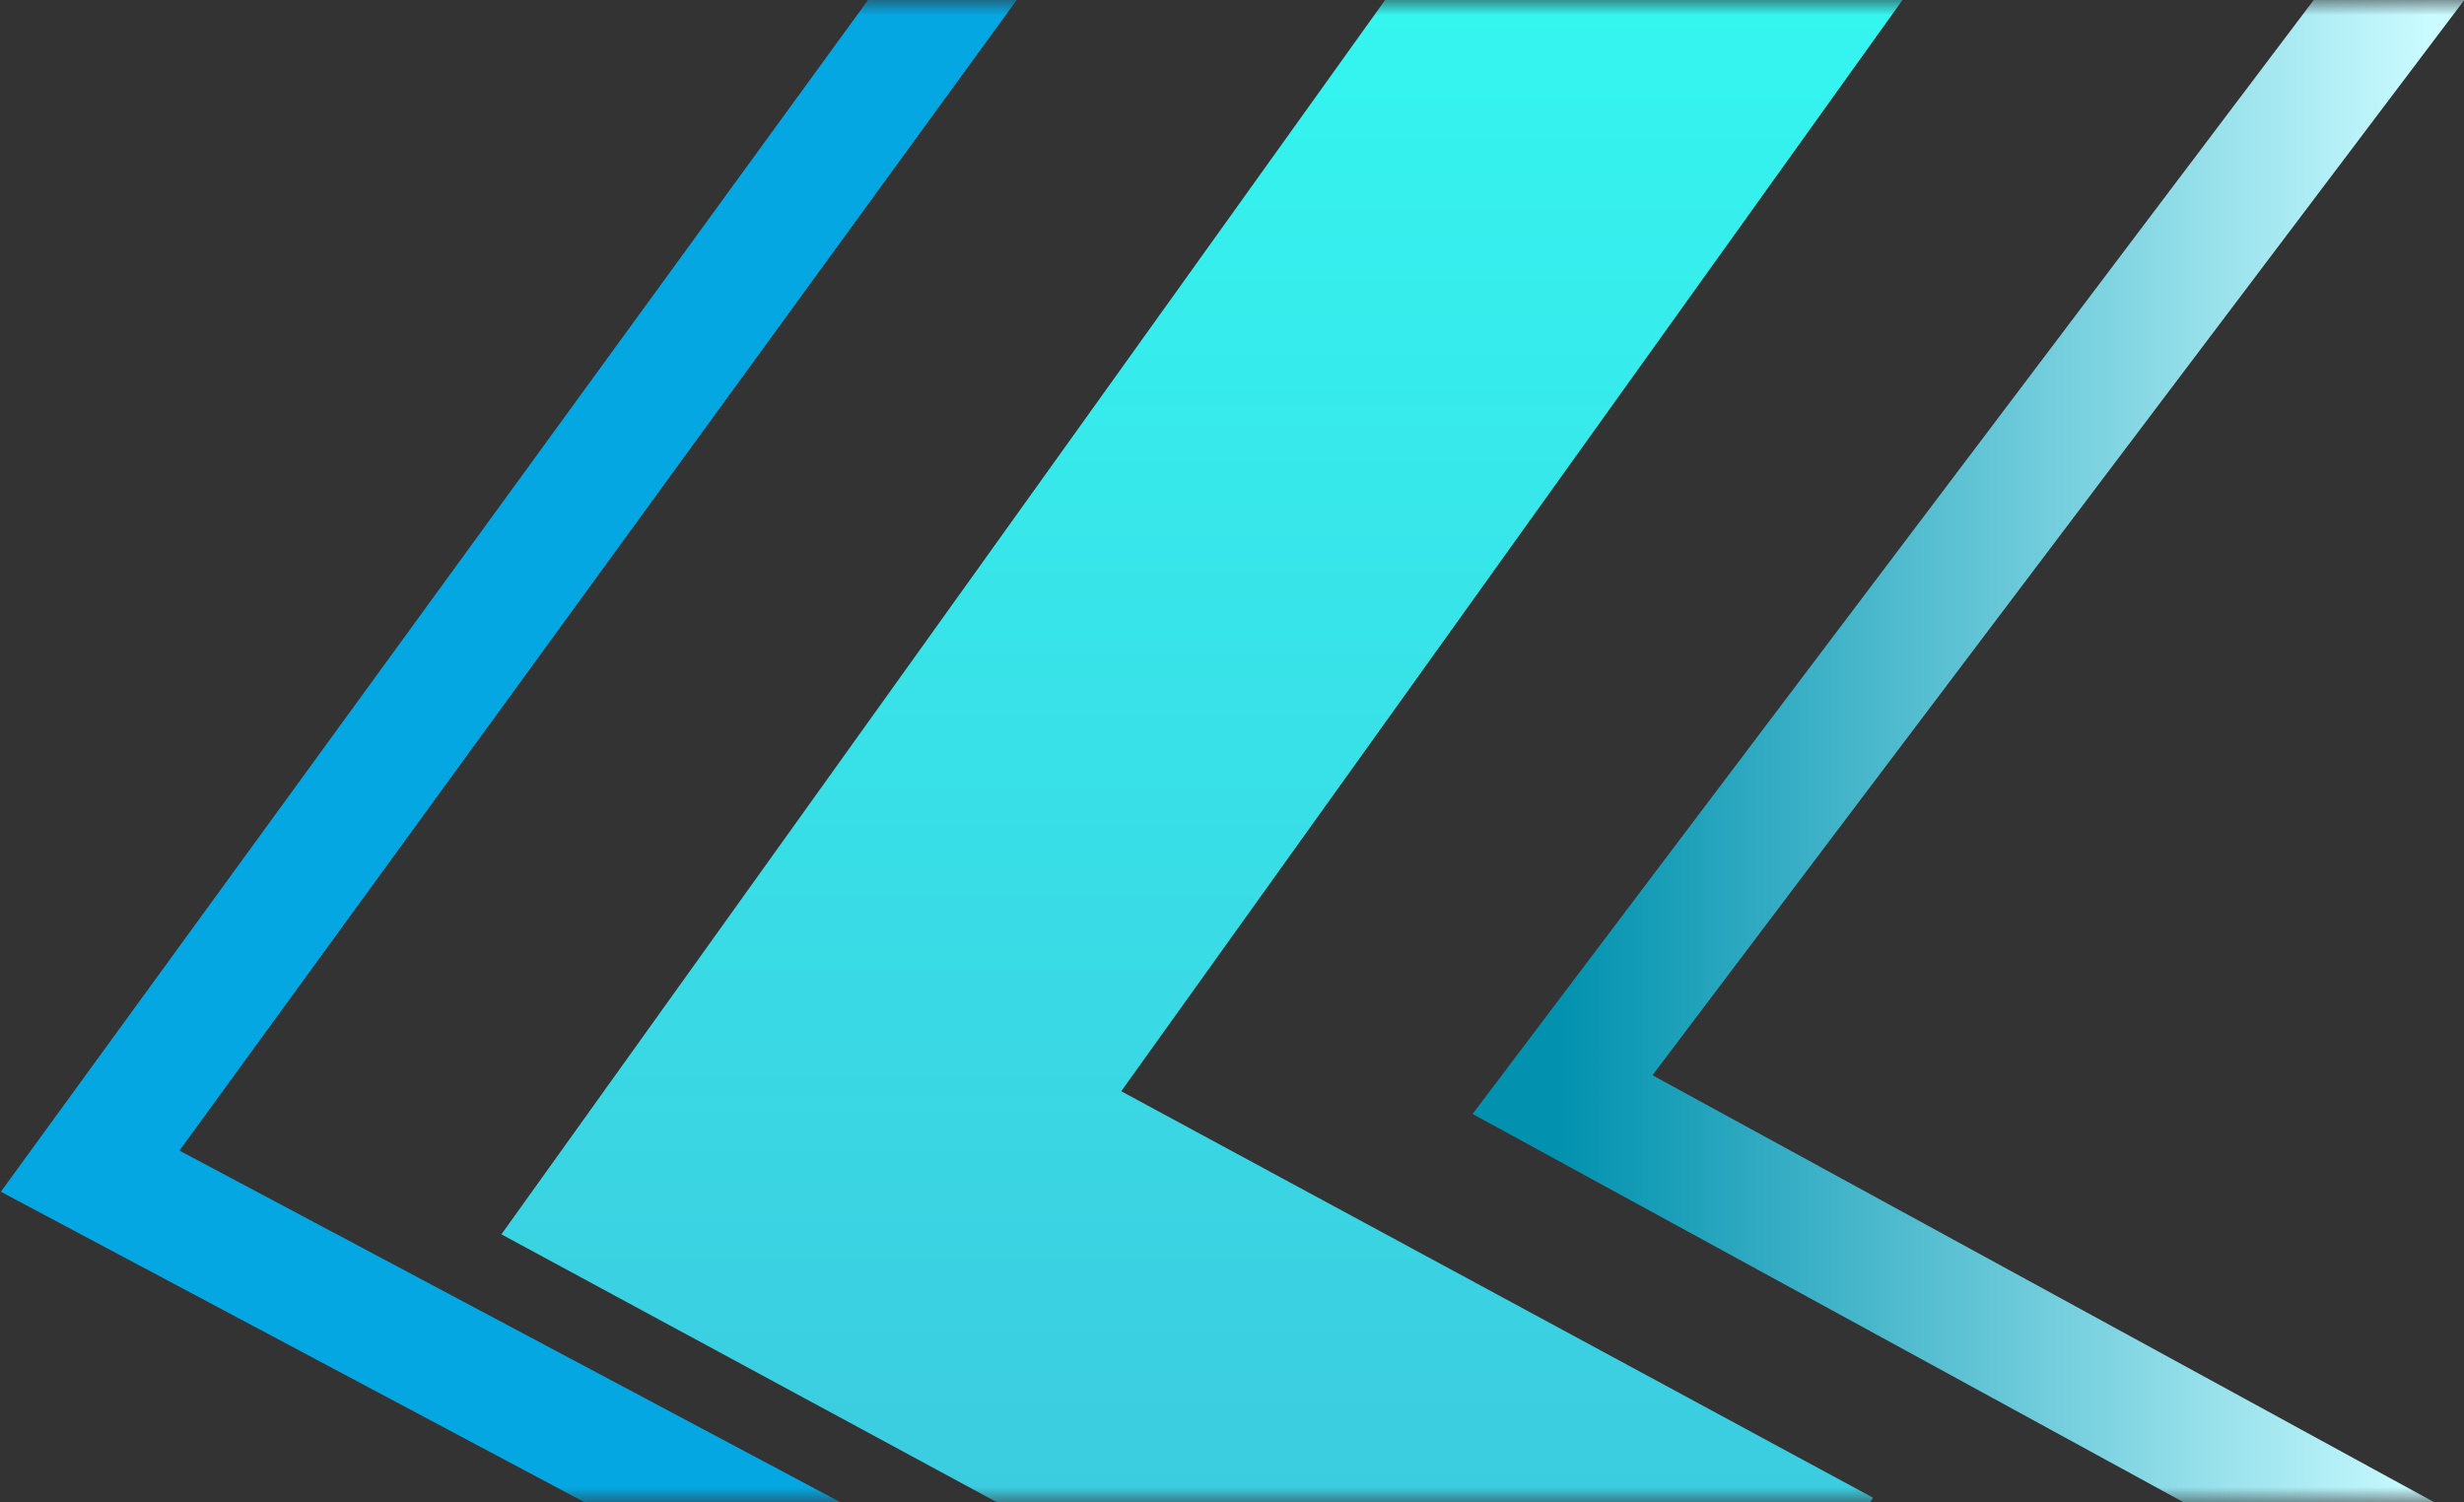 <?xml version="1.0" encoding="UTF-8"?>
<svg width="82px" height="50px" viewBox="0 0 82 50" version="1.1" xmlns="http://www.w3.org/2000/svg" xmlns:xlink="http://www.w3.org/1999/xlink">
    <rect x="0" y="0" width="82" height="50" fill="#333333" stroke="none"/>
    <title>三线</title>
    <defs>
        <radialGradient cx="1.63237479e-13%" cy="60.866%" fx="1.63237479e-13%" fy="60.866%" r="143.125%" gradientTransform="translate(0,0.609),scale(0.562,1),translate(-0,-0.609)" id="radialGradient-1">
            <stop stop-color="#FFFFFF" stop-opacity="0" offset="0%"></stop>
            <stop stop-color="#FFFFFF" stop-opacity="0" offset="100%"></stop>
        </radialGradient>
        <rect id="path-2" x="0" y="0" width="89" height="50"></rect>
        <linearGradient x1="85.044%" y1="68.852%" x2="4.81489848e-12%" y2="68.852%" id="linearGradient-4">
            <stop stop-color="#CAFBFF" offset="0%"></stop>
            <stop stop-color="#0292AF" offset="100%"></stop>
        </linearGradient>
        <linearGradient x1="50%" y1="0%" x2="50%" y2="100%" id="linearGradient-5">
            <stop stop-color="#34FAF1" offset="0%"></stop>
            <stop stop-color="#3CC7DE" offset="100%"></stop>
        </linearGradient>
    </defs>
    <g id="页面-1" stroke="none" stroke-width="1" fill="none" fill-rule="evenodd">
        <g id="深色-1" transform="translate(-50, -90)">
            <g id="三线" transform="translate(47, 90)">
                <mask id="mask-3" fill="white">
                    <use xlink:href="#path-2"></use>
                </mask>
                <use id="蒙版" fill="url(#radialGradient-1)" xlink:href="#path-2"></use>
                <g id="编组" mask="url(#mask-3)">
                    <g transform="translate(6, -6)">
                        <polyline id="路径-2" stroke="#05A7E2" stroke-width="4" points="32 1 1.33226763e-15 44.977 32 62"></polyline>
                        <polyline id="路径-2备份-2" stroke="url(#linearGradient-4)" stroke-width="4" points="80.28 1 49 42.429 83 61"></polyline>
                        <polyline id="路径-2备份" stroke="url(#linearGradient-5)" stroke-width="14" points="56 0 24 44.698 56 62"></polyline>
                    </g>
                </g>
            </g>
        </g>
    </g>
</svg>